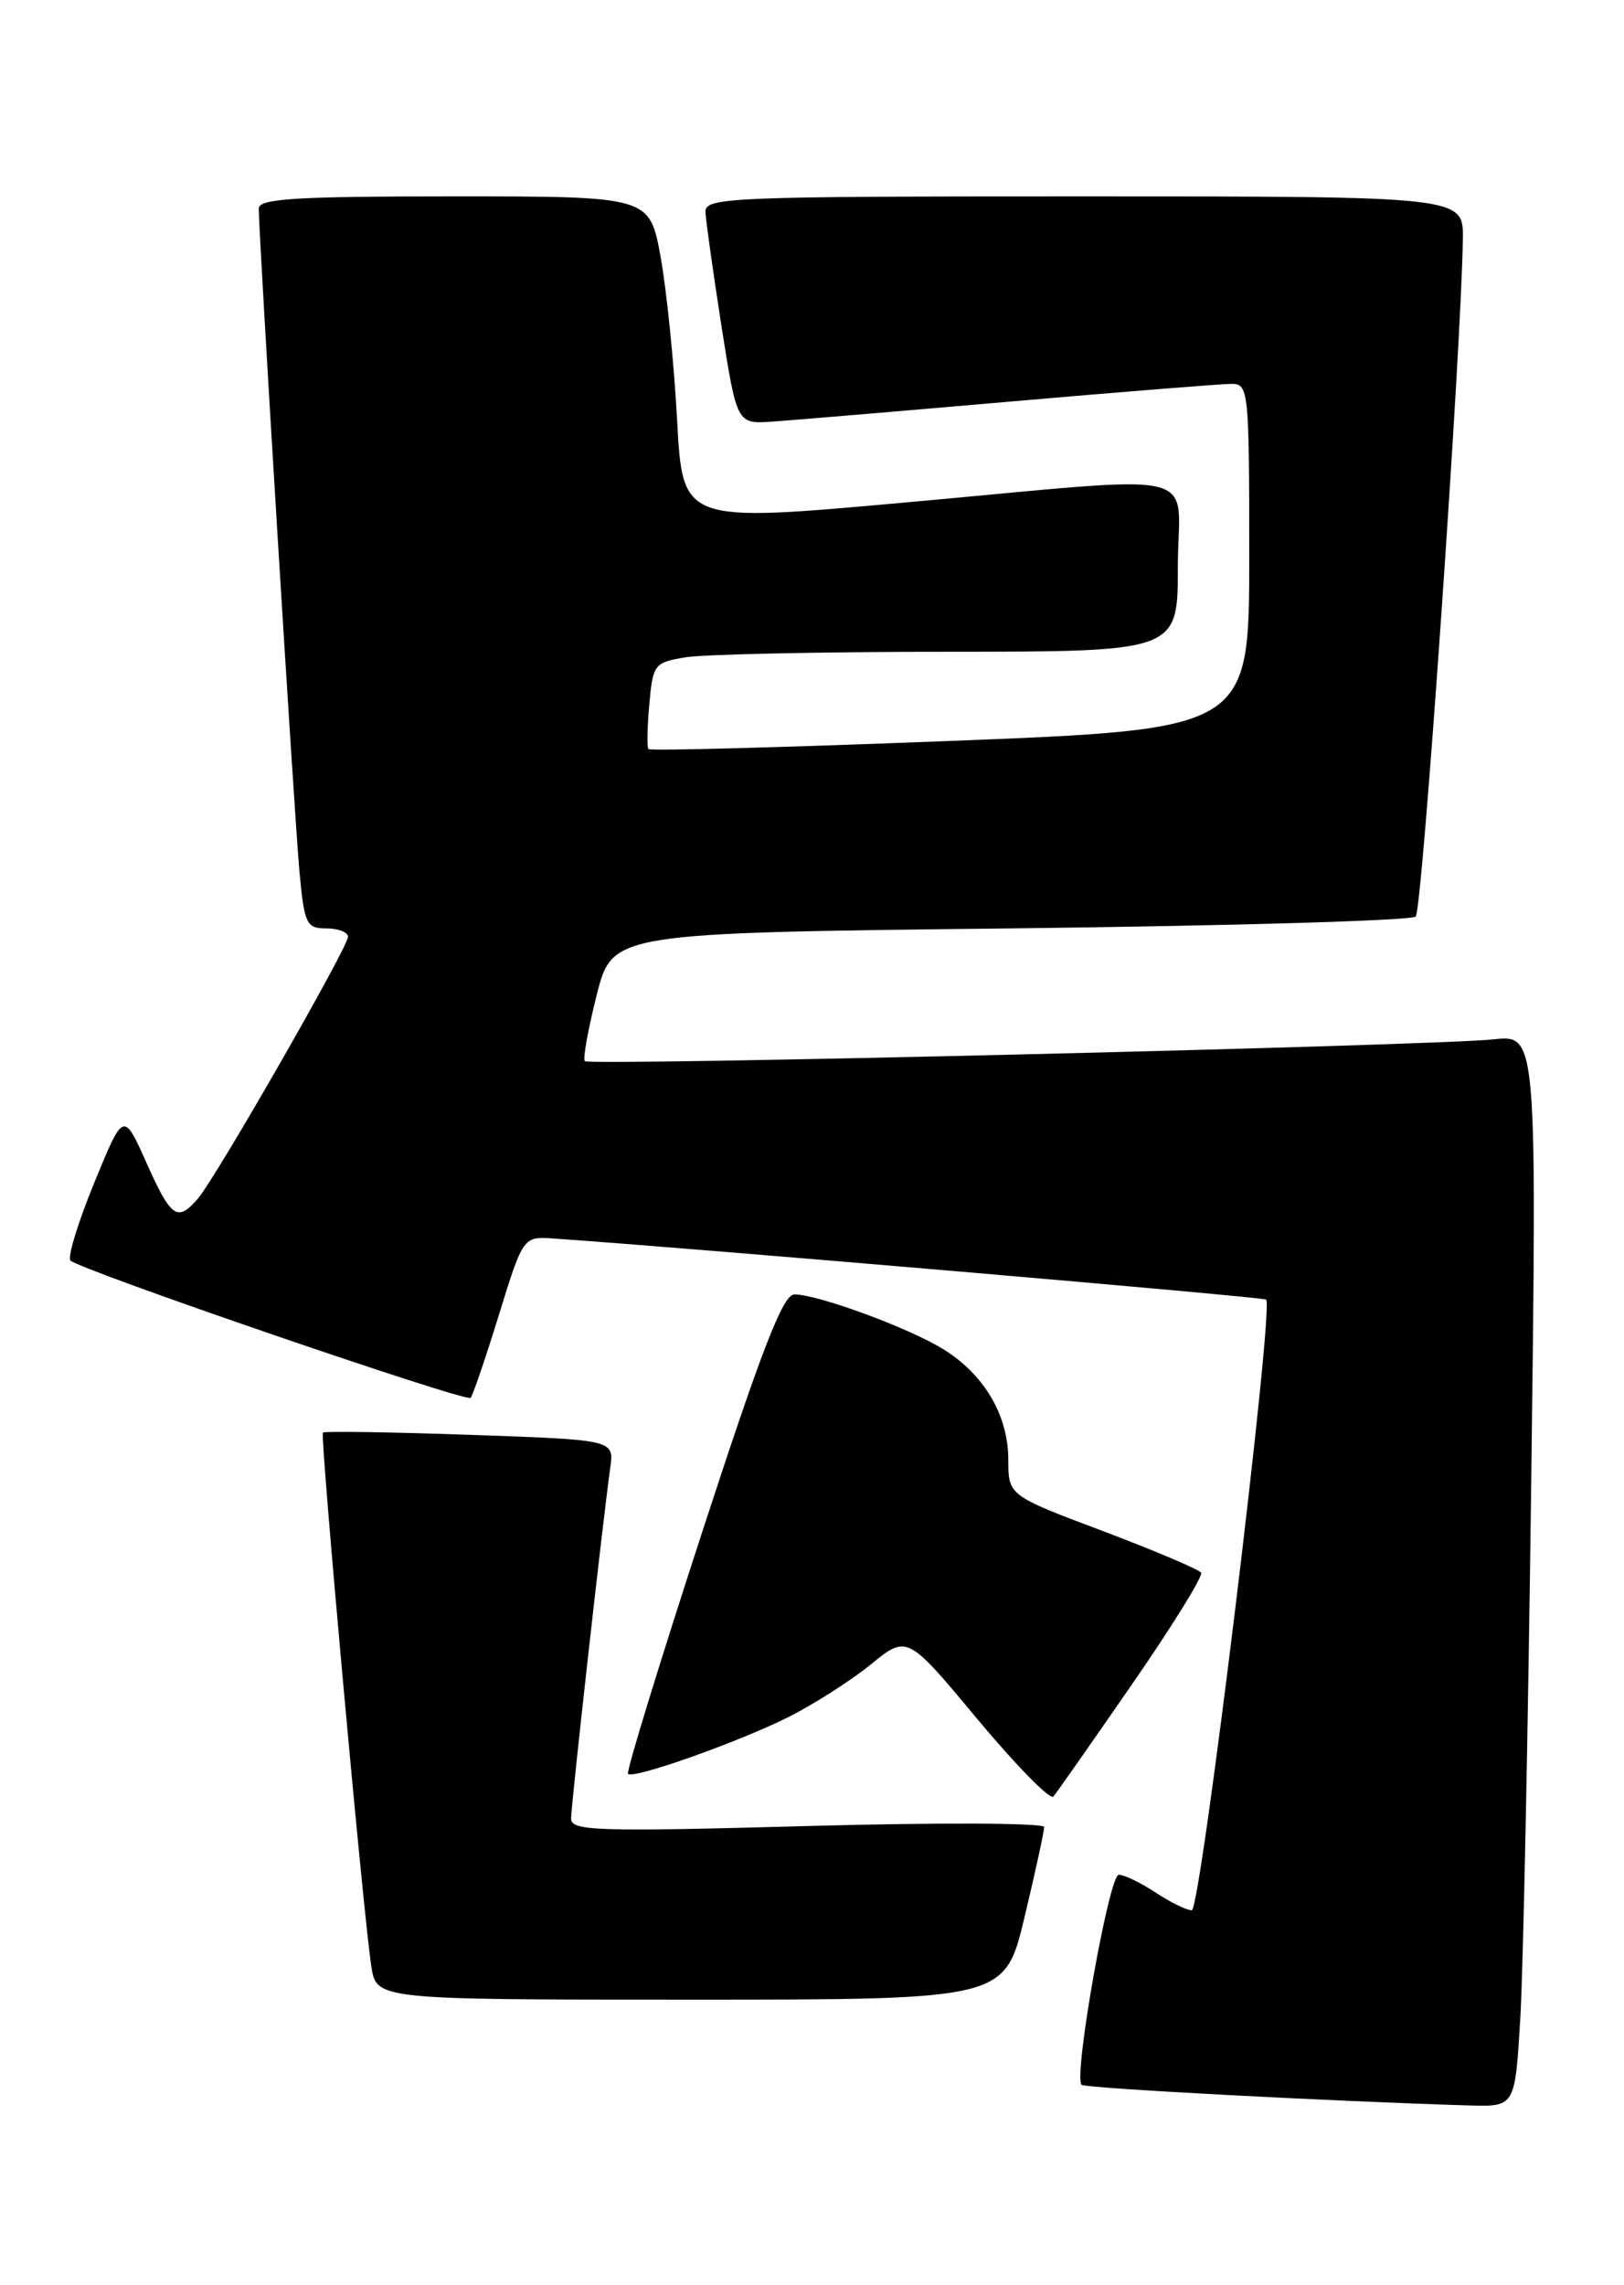 <?xml version="1.0" encoding="UTF-8" standalone="no"?>
<!DOCTYPE svg PUBLIC "-//W3C//DTD SVG 1.1//EN" "http://www.w3.org/Graphics/SVG/1.1/DTD/svg11.dtd" >
<svg xmlns="http://www.w3.org/2000/svg" xmlns:xlink="http://www.w3.org/1999/xlink" version="1.1" viewBox="0 0 182 256">
 <g >
 <path fill="currentColor"
d=" M 170.37 226.25 C 170.70 220.89 171.25 193.86 171.60 166.20 C 172.24 115.90 172.24 115.90 167.37 116.43 C 160.80 117.14 66.08 119.42 65.54 118.87 C 65.30 118.64 65.90 115.31 66.87 111.47 C 68.63 104.50 68.63 104.50 113.23 104.00 C 137.76 103.72 158.21 103.13 158.66 102.67 C 159.40 101.93 163.80 38.64 163.94 26.75 C 164.00 22.00 164.00 22.00 121.50 22.00 C 81.67 22.00 79.00 22.11 79.06 23.75 C 79.10 24.71 79.91 30.45 80.85 36.50 C 82.58 47.50 82.58 47.50 86.54 47.23 C 88.72 47.08 100.74 46.07 113.27 44.98 C 125.79 43.89 136.92 43.00 138.02 43.00 C 139.93 43.00 140.00 43.72 140.00 62.34 C 140.00 81.69 140.00 81.69 106.49 83.00 C 88.06 83.72 72.84 84.13 72.67 83.91 C 72.49 83.68 72.54 81.41 72.77 78.87 C 73.17 74.41 73.32 74.21 76.84 73.63 C 78.85 73.29 92.09 73.02 106.25 73.01 C 132.00 73.00 132.00 73.00 132.00 63.50 C 132.00 52.26 136.03 53.19 101.00 56.33 C 76.50 58.53 76.50 58.53 75.88 47.02 C 75.54 40.68 74.70 32.46 74.03 28.75 C 72.79 22.00 72.79 22.00 50.90 22.00 C 33.09 22.00 29.00 22.25 29.00 23.36 C 29.00 26.46 33.02 92.00 33.57 97.75 C 34.11 103.53 34.34 104.00 36.58 104.00 C 37.91 104.00 39.00 104.42 39.00 104.94 C 39.00 106.11 24.23 131.87 22.19 134.25 C 19.89 136.94 19.18 136.45 16.41 130.25 C 13.84 124.50 13.84 124.50 10.56 132.50 C 8.76 136.90 7.55 140.81 7.89 141.20 C 8.76 142.19 52.22 157.11 52.74 156.59 C 52.97 156.36 54.40 152.19 55.90 147.33 C 58.63 138.50 58.63 138.50 62.07 138.74 C 78.13 139.85 141.59 145.29 141.90 145.58 C 142.80 146.44 134.57 214.00 133.56 213.99 C 132.98 213.99 131.15 213.09 129.50 212.00 C 127.85 210.91 126.00 210.01 125.38 210.01 C 124.29 210.00 120.28 232.62 121.21 233.54 C 121.59 233.93 149.45 235.40 164.64 235.85 C 169.78 236.00 169.78 236.00 170.37 226.25 Z  M 114.82 214.75 C 116.04 209.66 117.02 205.12 117.02 204.66 C 117.01 204.20 105.08 204.15 90.50 204.55 C 66.91 205.20 64.00 205.11 64.00 203.72 C 64.00 202.20 67.55 170.45 68.39 164.40 C 68.83 161.29 68.83 161.29 52.66 160.73 C 43.77 160.42 36.36 160.31 36.19 160.48 C 35.85 160.81 40.69 214.23 41.61 220.25 C 42.18 224.00 42.18 224.00 77.39 224.00 C 112.61 224.00 112.61 224.00 114.82 214.75 Z  M 126.86 188.68 C 131.36 182.18 134.84 176.55 134.61 176.18 C 134.38 175.81 129.42 173.71 123.60 171.51 C 113.00 167.52 113.00 167.52 113.00 163.51 C 112.99 158.54 110.30 153.96 105.70 151.13 C 101.86 148.75 91.65 145.00 89.03 145.00 C 87.75 145.00 85.41 151.02 78.68 171.66 C 73.90 186.32 70.16 198.50 70.38 198.71 C 70.99 199.32 82.79 195.14 88.41 192.32 C 91.21 190.91 95.34 188.27 97.59 186.45 C 101.67 183.13 101.67 183.13 109.53 192.57 C 113.86 197.76 117.69 201.67 118.05 201.25 C 118.40 200.84 122.37 195.18 126.86 188.68 Z "/>
</g>
</svg>